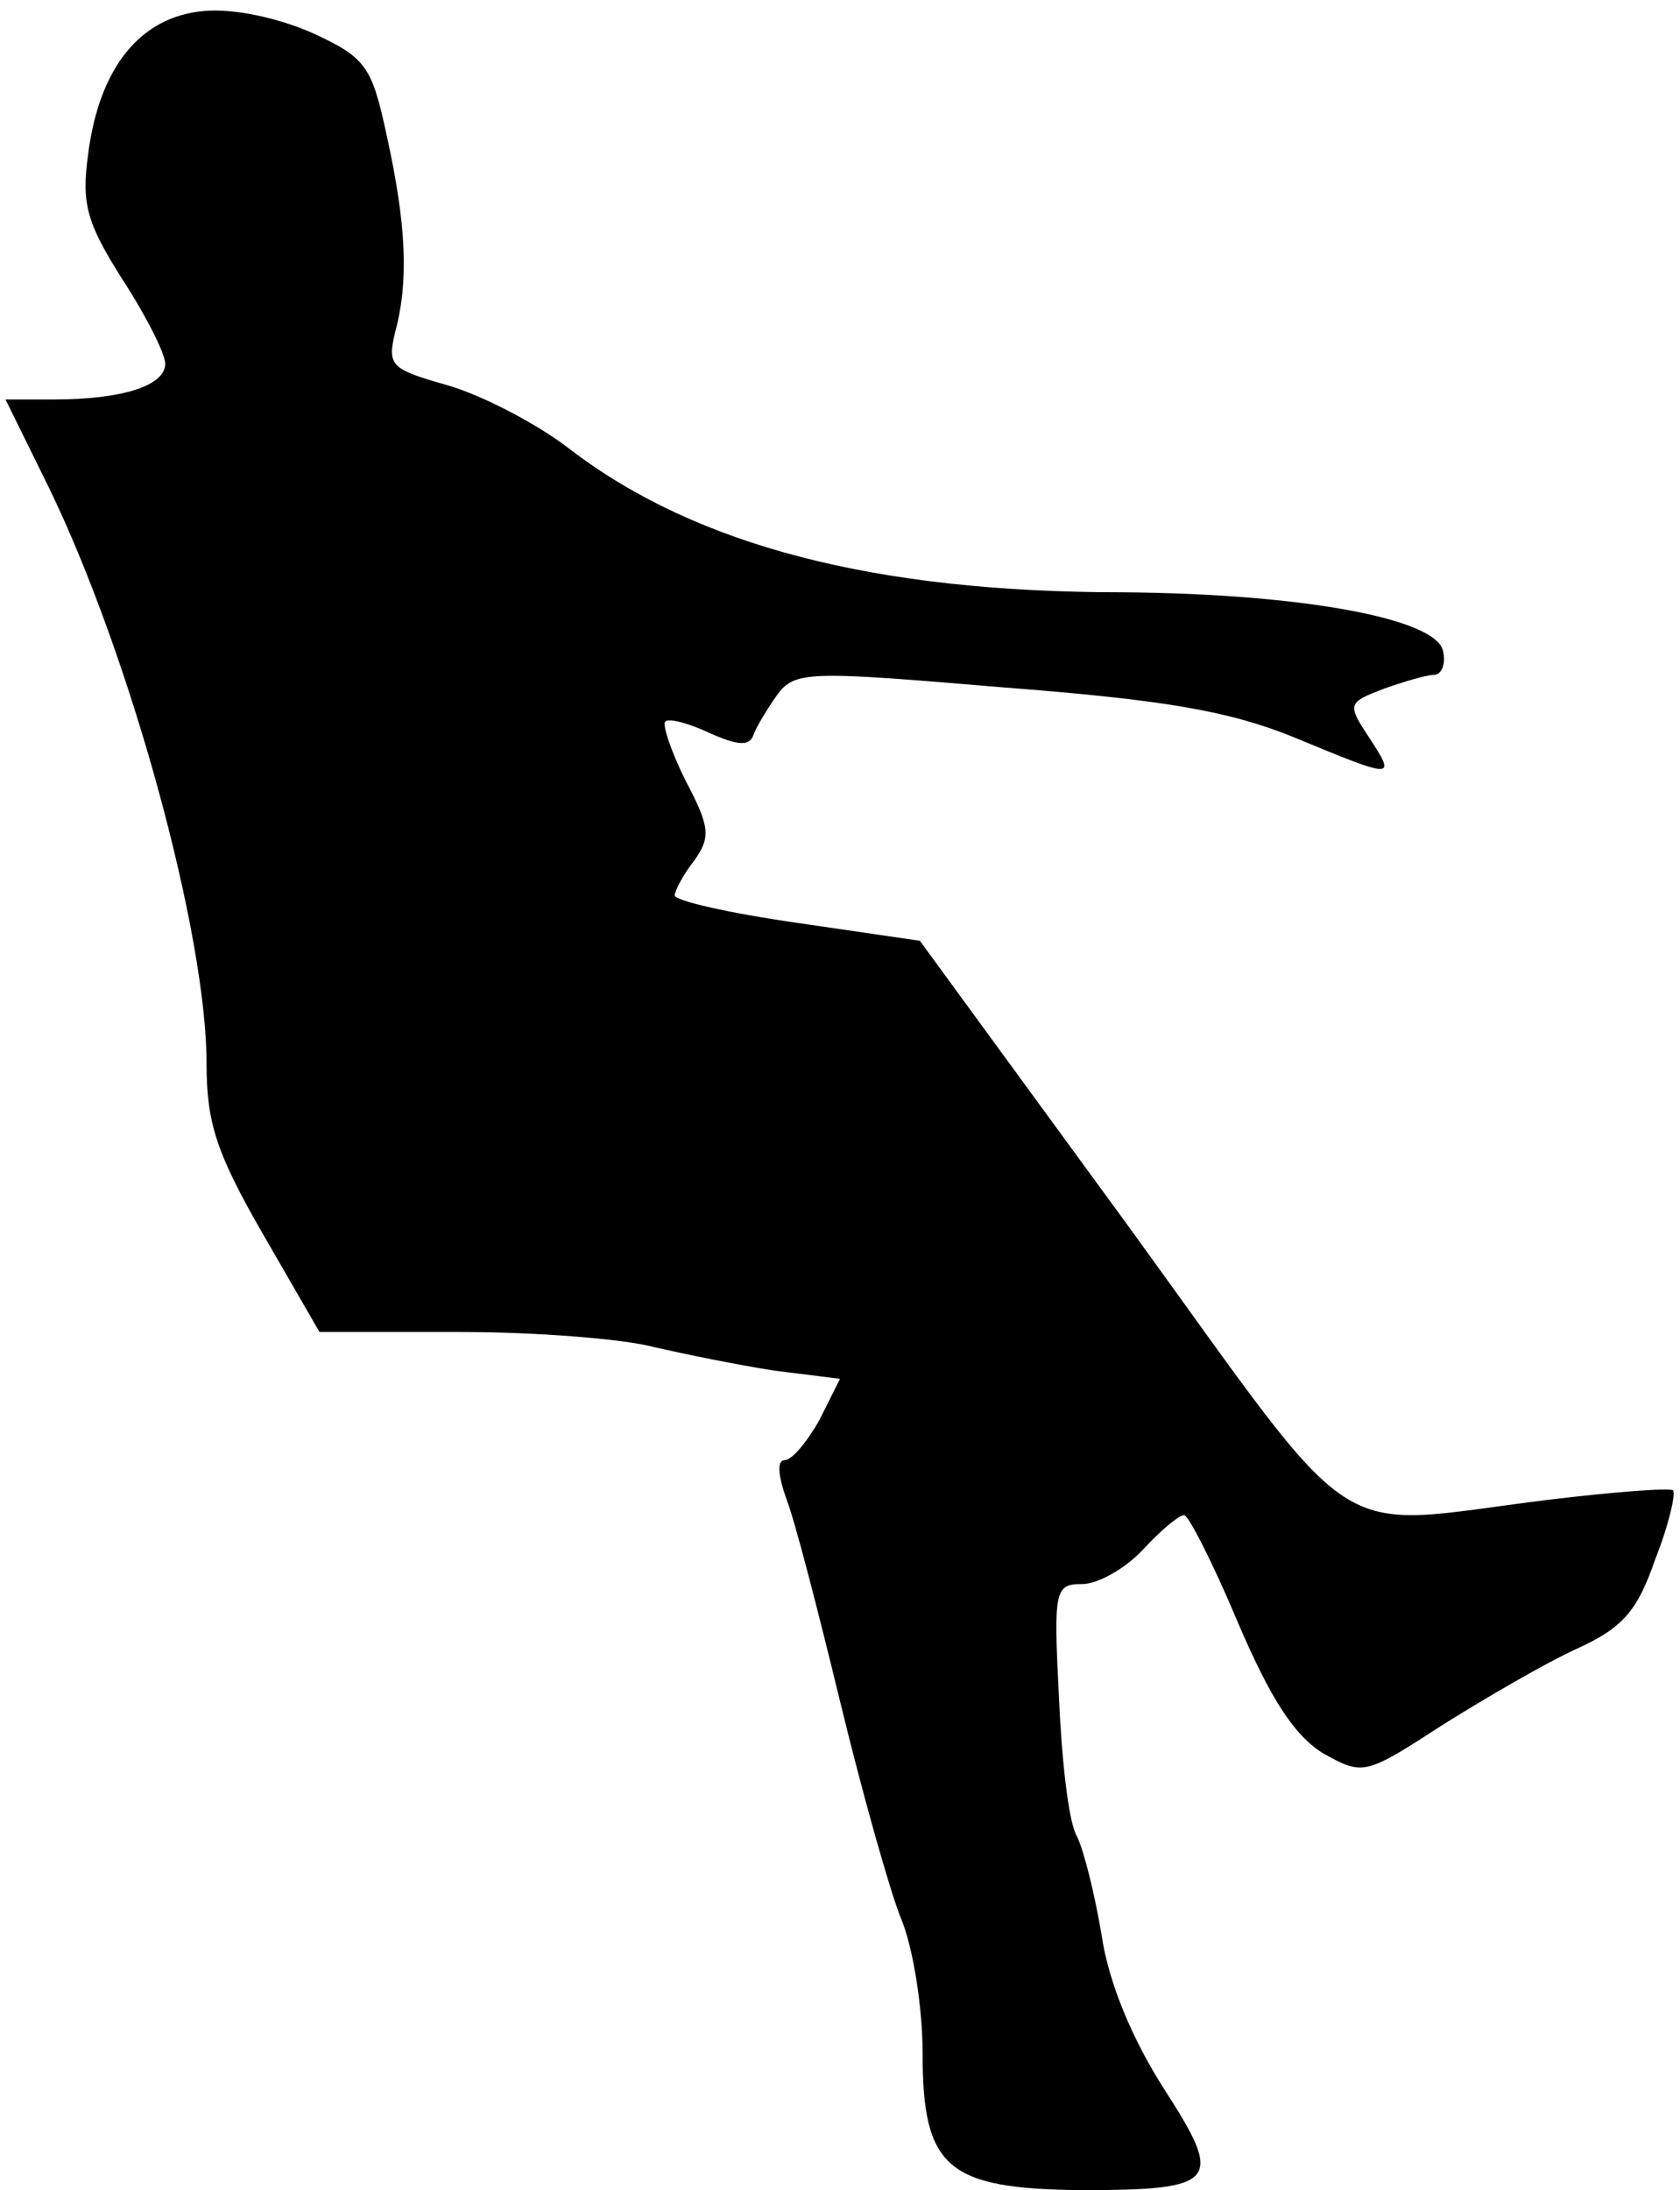 <?xml version="1.0" standalone="no"?>
<!DOCTYPE svg PUBLIC "-//W3C//DTD SVG 20010904//EN"
 "http://www.w3.org/TR/2001/REC-SVG-20010904/DTD/svg10.dtd">
<svg version="1.0" xmlns="http://www.w3.org/2000/svg"
 width="122pt" height="159pt" viewBox="0 0 122 159"
 preserveAspectRatio="xMidYMid meet">
<g transform="translate(0,159) scale(0.1,-0.1)"
fill="#000000" stroke="none">
<path fill="#000000" stroke="none" d="M148 1582 c-46 -4 -76 -41 -84 -104 -5
-36 -1 -50 25 -91 17 -26 31 -54 31 -61 0 -16 -31 -26 -81 -26 l-35 0 32 -65
c59 -122 114 -323 114 -417 0 -43 7 -65 41 -124 l41 -71 102 0 c55 0 119 -5
141 -11 22 -5 61 -13 87 -17 l48 -6 -15 -30 c-9 -16 -20 -29 -25 -29 -6 0 -5
-11 1 -28 6 -15 23 -81 39 -147 16 -66 36 -137 44 -157 9 -21 16 -65 16 -99 0
-83 18 -98 115 -99 100 0 104 6 60 74 -23 36 -40 77 -45 111 -5 30 -13 62 -18
72 -6 10 -11 55 -13 101 -4 78 -3 82 17 82 11 0 31 11 44 25 13 14 26 25 30
25 3 0 21 -35 39 -78 24 -56 41 -82 62 -95 29 -16 30 -16 87 21 32 20 75 45
97 55 33 15 44 27 57 65 10 25 15 48 13 50 -2 2 -43 -1 -92 -7 -161 -20 -131
-39 -303 198 l-152 208 -89 13 c-49 7 -89 16 -89 20 0 3 6 15 14 25 12 17 12
24 -6 58 -11 22 -17 41 -15 43 2 3 17 -1 32 -8 20 -9 29 -10 32 -2 2 6 10 19
17 29 13 18 22 18 164 6 117 -9 164 -17 211 -36 75 -31 75 -31 55 0 -16 24
-15 25 11 35 14 5 31 10 36 10 6 0 9 8 7 17 -4 24 -103 42 -233 43 -180 0
-309 34 -400 103 -24 19 -65 40 -89 47 -42 12 -45 14 -39 39 10 37 8 78 -6
142 -11 51 -15 57 -54 75 -25 11 -57 18 -79 16z"/>
</g>
</svg>
